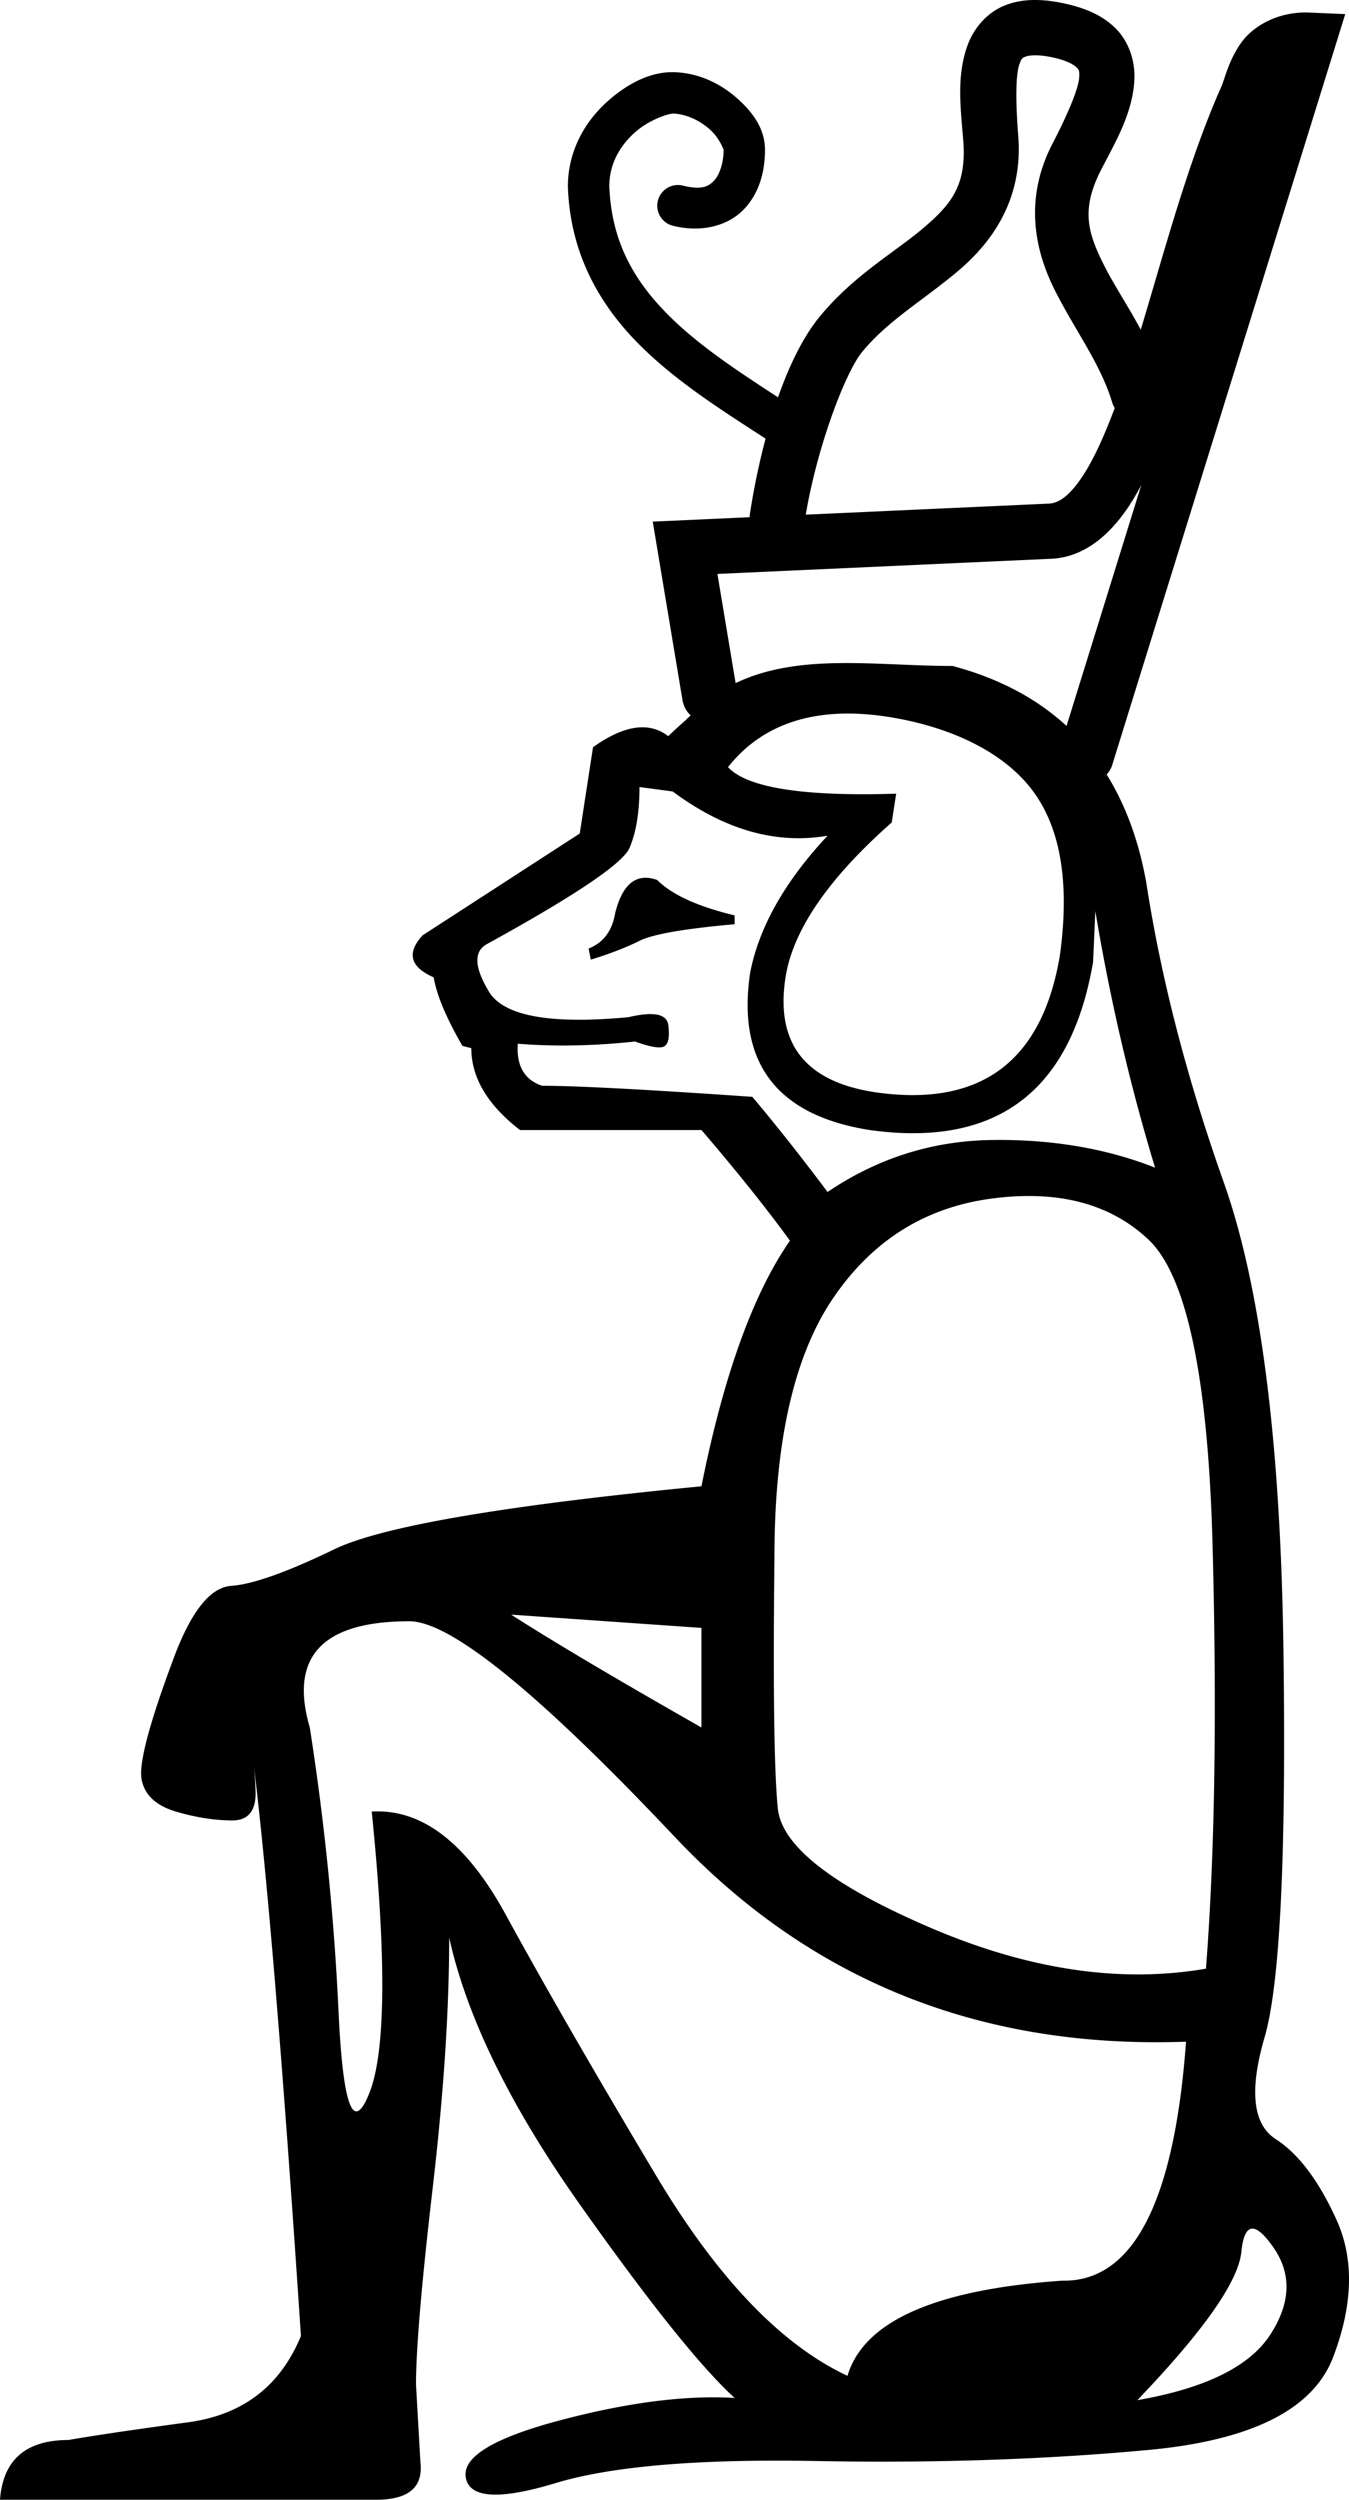 <?xml version="1.0" encoding="UTF-8" standalone="no"?>
<svg
   width="963.891"
   height="1786.097"
   version="1.1"
   id="svg2"
   sodipodi:docname="E297.svg"
   inkscape:version="1.4 (e7c3feb1, 2024-10-09)"
   xmlns:inkscape="http://www.inkscape.org/namespaces/inkscape"
   xmlns:sodipodi="http://sodipodi.sourceforge.net/DTD/sodipodi-0.dtd"
   xmlns="http://www.w3.org/2000/svg"
   xmlns:svg="http://www.w3.org/2000/svg"
   xmlns:rdf="http://www.w3.org/1999/02/22-rdf-syntax-ns#"
   xmlns:cc="http://creativecommons.org/ns#"
   xmlns:dc="http://purl.org/dc/elements/1.1/">
  <title
     id="title2">E297</title>
  <defs
     id="defs2" />
  <sodipodi:namedview
     id="namedview2"
     pagecolor="#ffffff"
     bordercolor="#000000"
     borderopacity="0.25"
     inkscape:showpageshadow="2"
     inkscape:pageopacity="0.0"
     inkscape:pagecheckerboard="0"
     inkscape:deskcolor="#d1d1d1"
     inkscape:zoom="0.23643182"
     inkscape:cx="1226.5692"
     inkscape:cy="0"
     inkscape:window-width="2560"
     inkscape:window-height="1387"
     inkscape:window-x="1440"
     inkscape:window-y="25"
     inkscape:window-maximized="1"
     inkscape:current-layer="svg2" />
  <path
     id="path1"
     style="fill:#000000;stroke:none;stroke-width:98.29"
     d="m 736.955,0.046 c -7.112,0.258 -13.789,1.604 -20.051,4.293 -12.524,5.378 -21.273,16.506 -25.397,27.562 -8.248,22.111 -5.096,45.413 -3.274,68.093 2.605,32.422 -8.362,45.784 -28.505,62.974 -20.143,17.19 -50.283,33.983 -74.589,63.968 -11.225,13.848 -21.05,33.69 -29.218,56.958 -28.548,-18.583 -56.26,-36.802 -77.531,-57.931 -25.067,-24.898 -41.485,-52.833 -43.027,-92.966 0.082,-16.391 7.948,-29.147 18.327,-38.415 10.434,-9.317 24.457,-13.532 27.359,-13.428 9.383,0.335 19.062,5.027 26.038,11.239 6.977,6.211 9.935,14.393 9.935,14.771 0,9.194 -2.851,17.677 -6.796,21.877 -3.945,4.2 -8.717,6.914 -22.262,3.576 a 14.79,14.79 0 0 0 -17.9,10.823 14.79,14.79 0 0 0 10.823,17.898 c 20.821,5.131 39.741,-0.168 50.898,-12.046 11.157,-11.878 14.817,-27.536 14.817,-42.128 0,-15.053 -8.523,-26.781 -19.847,-36.863 -11.324,-10.082 -26.764,-18.068 -44.651,-18.707 -16.371,-0.585 -32.857,7.299 -48.115,20.923 -15.258,13.624 -28.222,34.572 -28.222,60.733 v 0.27 l 0.01,0.27 c 1.76,48.178 23.108,84.694 51.768,113.162 26.33,26.153 58.567,46.391 89.459,66.462 -4.626,17.496 -8.504,36.025 -11.368,55.027 a 19.72,19.72 0 0 0 0.052,1.113 l -69.289,3.149 21.349,128.09 a 19.72,19.72 0 0 0 5.698,10.343 c -1.194,1.206 -2.434,2.263 -3.605,3.545 -4.109,3.566 -8.229,7.336 -12.361,11.31 -5.481,-4.216 -11.638,-6.324 -18.468,-6.324 -10.245,0 -22.007,4.743 -35.288,14.229 l -9.486,61.661 -112.257,72.73 c -11.594,12.648 -8.959,22.662 7.905,30.04 2.108,12.648 8.959,28.986 20.554,49.013 l 6.324,1.581 c 0,21.081 11.594,40.58 34.783,58.499 h 129.648 c 25.297,29.513 46.377,55.864 63.242,79.053 -26.351,37.946 -47.431,96.446 -63.242,175.499 -141.242,13.703 -228.727,28.723 -262.457,45.061 -33.729,16.338 -58.236,25.032 -73.52,26.086 -15.284,1.054 -29.25,18.973 -41.899,53.756 -16.865,45.324 -24.243,73.52 -22.135,84.587 2.108,11.067 10.278,18.71 24.507,22.926 14.23,4.216 27.669,6.324 40.318,6.324 11.594,0 17.127,-7.116 16.6,-21.345 -0.199,-5.386 -0.588,-11.111 -1.165,-17.176 9.613,78.793 20.807,214.429 33.578,406.908 -14.757,35.837 -41.636,56.393 -80.636,61.663 -39,5.27 -67.458,9.485 -85.377,12.647 C 18.445,1743.407 2.108,1757.638 0,1786.097 h 268.781 c 23.189,0 33.729,-8.959 31.621,-26.878 l -3.162,-55.337 c 0,-25.297 3.954,-71.94 11.859,-139.926 7.905,-67.986 11.857,-127.802 11.857,-179.45 12.648,56.918 43.744,120.426 93.284,190.52 49.54,70.094 86.431,116.208 110.674,138.343 -4.969,-0.301 -10.074,-0.452 -15.312,-0.452 -31.428,0 -67.694,5.42 -108.802,16.261 -47.959,12.649 -70.62,26.353 -67.985,41.109 1.447,8.102 8.533,12.152 21.259,12.152 10.453,0 24.712,-2.733 42.775,-8.2 35.432,-10.723 88.185,-16.084 158.259,-16.084 9.14,0 18.575,0.092 28.305,0.275 15.81,0.295 31.435,0.441 46.875,0.441 66.908,0 130.336,-2.784 190.285,-8.35 73.783,-6.851 117.789,-28.986 132.019,-66.404 14.23,-37.419 15.021,-70.093 2.373,-98.025 -12.648,-27.931 -27.142,-47.167 -43.48,-57.707 -16.338,-10.54 -18.973,-34.783 -7.905,-72.728 11.068,-37.946 15.548,-130.701 13.44,-278.267 -2.108,-147.566 -16.339,-258.504 -42.69,-332.814 -26.351,-74.31 -44.796,-145.723 -55.337,-214.235 -5.335,-29.676 -14.798,-55.279 -28.255,-76.938 a 19.72,19.72 0 0 0 3.644,-5.775 L 961.204,10.081 935.632,8.982 c -22.122,-0.953 -40.429,9.447 -49.199,22.15 -8.77,12.703 -11.189,24.968 -13.754,30.739 -23.747,53.437 -40.706,117.875 -57.58,173.677 -9.293,-17.243 -19.269,-32.163 -26.14,-45.831 -11.893,-23.66 -16.815,-40.232 -1.831,-69.102 10.481,-20.195 22.426,-40.483 23.425,-64.089 C 811.051,44.722 807.366,31.099 798.004,21.199 788.641,11.298 775.614,5.609 759.612,2.282 751.614,0.619 744.067,-0.212 736.955,0.046 Z m 1.65,39.482 c 3.118,-0.1 7.377,0.203 12.978,1.367 11.195,2.328 16.131,5.672 17.765,7.401 1.634,1.728 1.978,2.331 1.799,6.563 -0.358,8.465 -8.596,27.494 -19.025,47.588 -20.592,39.677 -12.824,76.291 1.598,104.983 14.423,28.692 33.108,53.038 41.281,81.184 a 19.72,19.72 0 0 0 1.506,2.902 c -6.898,18.364 -13.954,34.312 -21.11,45.791 -10.635,17.059 -18.934,22.487 -26.604,22.57 l -0.341,0.004 -172.724,7.851 c 8.668,-50.817 28.716,-101.979 40.05,-115.962 18.456,-22.768 45.124,-37.955 69.551,-58.801 24.427,-20.846 45.796,-51.576 42.217,-96.134 -1.813,-22.566 -2.003,-43.333 0.913,-51.15 1.458,-3.909 1.917,-4.208 4.006,-5.105 1.044,-0.448 3.023,-0.951 6.141,-1.051 z M 815.478,346.58 762.067,518.685 c -21.554,-19.793 -48.654,-34.112 -81.427,-42.831 -54.087,0 -109.501,-9.581 -155.024,12.24 l -13.001,-78.013 237.287,-10.788 -0.682,0.019 c 26.073,-0.282 45.705,-18.778 59.647,-41.142 2.295,-3.682 4.475,-7.588 6.611,-11.591 z M 606.82,509.852 c 11.383,0.072 23.173,1.356 35.197,3.628 38.81,7.334 72.819,23.363 93.178,48.084 22.135,26.878 29.513,67.195 22.135,120.951 -11.106,66.636 -46.186,99.953 -105.237,99.953 -8.202,0 -16.866,-0.642 -25.992,-1.928 -50.594,-7.378 -72.201,-34.783 -64.823,-82.215 5.27,-33.729 30.567,-70.622 75.89,-110.676 l 3.162,-20.554 c -8.3,0.263 -16.189,0.395 -23.666,0.395 -52.34,0 -84.504,-6.455 -96.494,-19.367 22.033,-27.781 52.502,-38.489 86.65,-38.273 z m -149.892,52.502 23.716,3.162 c 29.974,22.267 59.949,33.4 89.924,33.4 6.917,0 13.833,-0.594 20.75,-1.779 -30.567,32.675 -49.013,65.352 -55.337,98.027 -9.486,64.297 18.972,101.714 85.377,112.255 10.878,1.518 21.218,2.276 31.018,2.276 71.867,0 114.756,-40.811 128.67,-122.436 l 1.581,-36.366 c 10.54,63.243 24.77,124.378 42.688,183.404 -33.495,-13.195 -70.655,-19.793 -111.481,-19.793 -1.57,0 -3.147,0.011 -4.728,0.031 -42.689,0.527 -81.952,12.911 -117.789,37.154 -18.973,-25.297 -36.891,-47.958 -53.756,-67.985 -75.891,-5.27 -125.959,-7.905 -150.202,-7.905 -12.648,-4.216 -18.446,-14.229 -17.392,-30.04 10.54,0.843 21.334,1.265 32.38,1.265 16.57,0 33.71,-0.949 51.418,-2.846 7.73,2.811 13.469,4.215 17.216,4.215 1.874,0 3.249,-0.351 4.127,-1.053 2.635,-2.108 3.427,-7.116 2.373,-15.021 -0.687,-5.156 -4.961,-7.734 -12.822,-7.734 -4.192,0 -9.405,0.735 -15.637,2.201 -12.992,1.226 -24.759,1.837 -35.299,1.837 -34.783,0 -56.22,-6.673 -64.309,-20.02 -10.54,-17.392 -11.067,-28.721 -1.581,-33.992 63.243,-34.783 97.236,-57.709 101.979,-68.777 4.743,-11.067 7.116,-25.561 7.116,-43.48 z m 4.364,64.823 c -10.287,0 -17.539,8.432 -21.755,25.297 -2.108,12.648 -8.432,21.083 -18.973,25.299 l 1.581,7.905 c 13.703,-4.216 25.297,-8.697 34.783,-13.44 9.486,-4.743 32.148,-8.697 67.985,-11.859 v -6.324 c -26.351,-6.324 -44.796,-14.756 -55.337,-25.297 -2.951,-1.054 -5.713,-1.581 -8.285,-1.581 z m 273.855,227.388 c 34.936,0 63.411,10.373 85.425,31.116 27.405,25.824 42.688,98.816 45.85,218.977 3.162,120.161 1.581,220.821 -4.743,301.983 -15.879,2.738 -32.059,4.108 -48.543,4.108 -46.978,0 -96.412,-11.119 -148.299,-33.356 -70.094,-30.04 -106.457,-58.501 -109.093,-85.379 -2.635,-26.878 -3.427,-86.695 -2.373,-179.45 0,-82.215 13.967,-143.877 41.899,-184.985 27.932,-41.108 65.614,-64.823 113.046,-71.147 9.331,-1.244 18.274,-1.866 26.83,-1.866 z m -369.922,299.106 135.972,9.488 v 71.147 c -61.134,-34.783 -106.459,-61.663 -135.972,-80.636 z m -72.728,4.743 c 29.513,0 92.756,51.384 189.728,154.153 92.242,97.756 206.894,146.635 343.961,146.635 7.029,0 14.117,-0.128 21.264,-0.383 -8.356,113.846 -37.41,170.769 -87.164,170.769 -0.457,0 -0.915,-6e-4 -1.375,-0.015 -90.648,6.325 -141.77,28.988 -153.364,67.987 -47.432,-22.136 -93.019,-69.834 -136.762,-143.09 -43.743,-73.256 -79.579,-135.443 -107.512,-186.564 -26.826,-49.097 -57.299,-73.645 -91.416,-73.645 -1.407,0 -2.819,0.042 -4.239,0.127 10.54,104.35 10.013,171.282 -1.581,200.796 -3.51,8.934 -6.634,13.399 -9.371,13.399 -6.305,0 -10.559,-23.703 -12.764,-71.109 -3.162,-67.987 -10.013,-135.709 -20.554,-203.168 -14.757,-50.594 8.959,-75.892 71.147,-75.892 z m 602.408,433.961 c 3.758,0 8.757,4.493 14.998,13.48 13.176,18.973 12.384,39.791 -2.373,62.453 -14.757,22.662 -46.377,38.21 -94.863,46.642 47.432,-49.54 72.201,-84.852 74.309,-105.932 1.109,-11.095 3.753,-16.642 7.928,-16.642 z" />
</svg>
